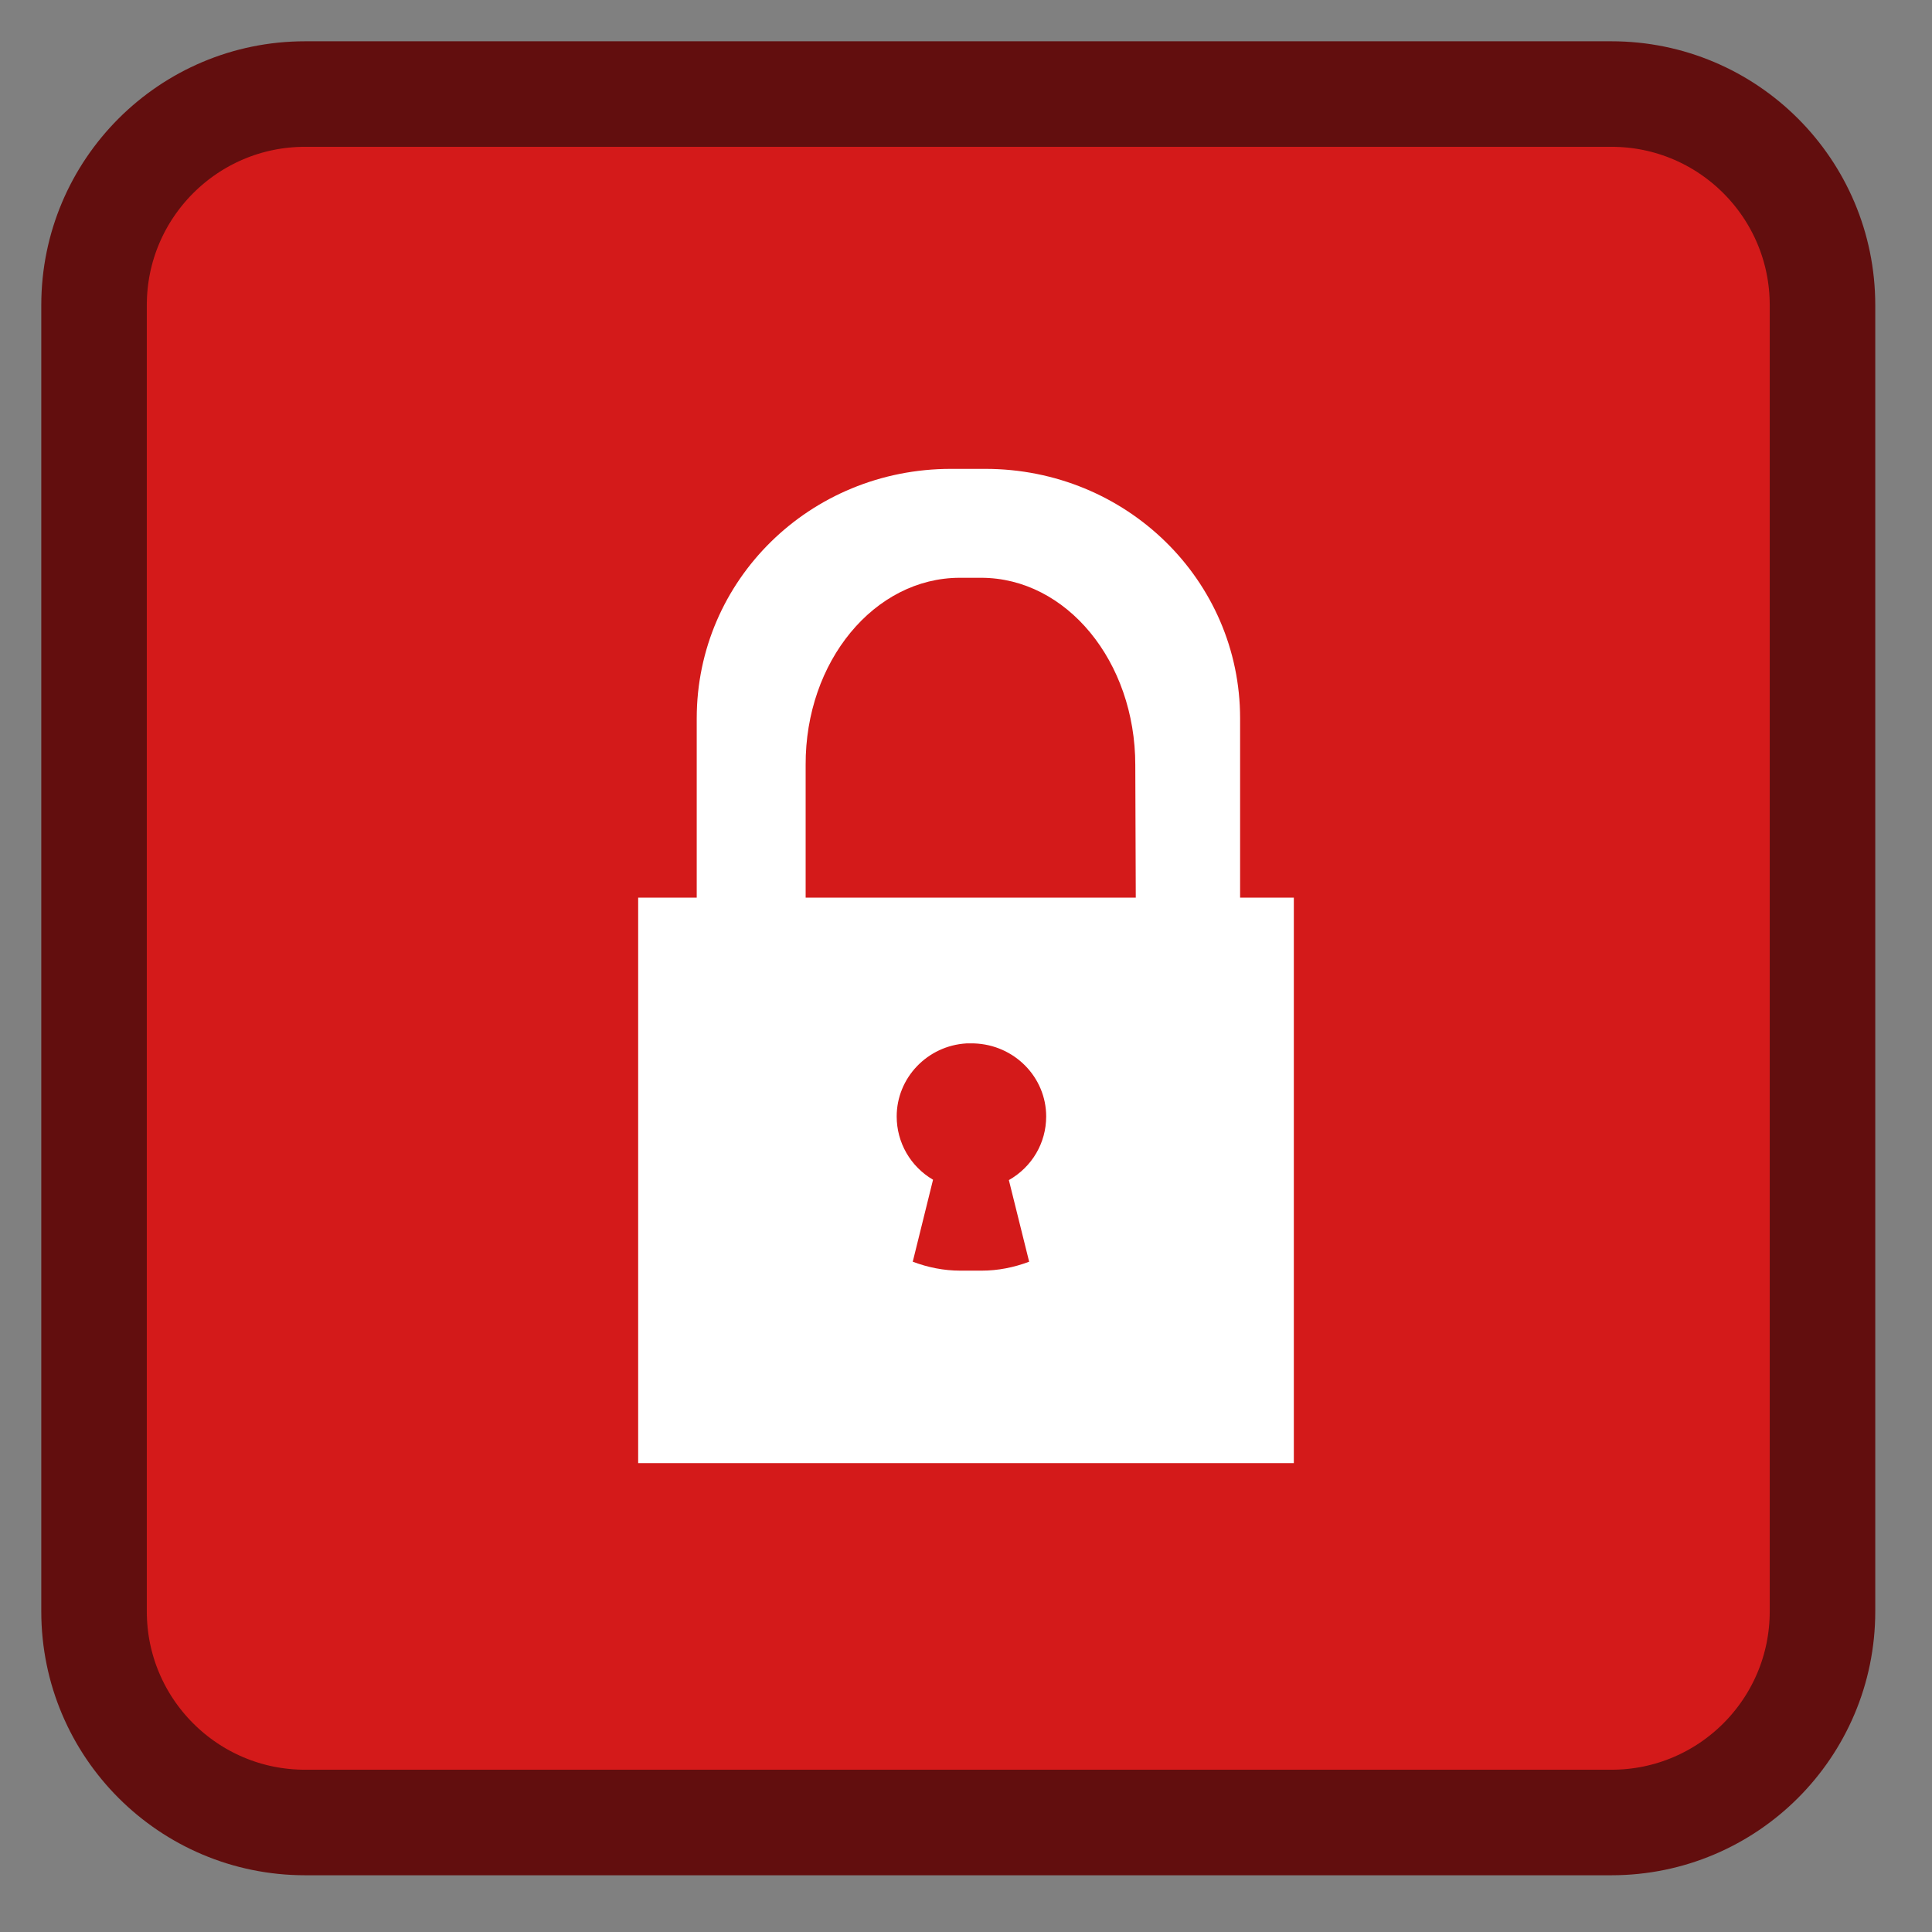 
<svg xmlns="http://www.w3.org/2000/svg" xmlns:xlink="http://www.w3.org/1999/xlink" width="16px" height="16px" viewBox="0 0 16 16" version="1.1">
<rect x="0" y="0" width="16" height="16" fill="#808080" stroke="none"/>
<g id="surface1">
<path style="fill-rule:nonzero;fill:rgb(83.137%,10.196%,10.196%);fill-opacity:1;stroke-width:28.192;stroke-linecap:butt;stroke-linejoin:miter;stroke:rgb(38.431%,5.49%,5.49%);stroke-opacity:1;stroke-miterlimit:4;" d="M 81.5 25.125 L 430.5 25.125 C 461.625 25.125 486.875 50.375 486.875 81.5 L 486.875 430.5 C 486.875 461.625 461.625 486.875 430.5 486.875 L 81.5 486.875 C 50.375 486.875 25.125 461.625 25.125 430.5 L 25.125 81.5 C 25.125 50.375 50.375 25.125 81.5 25.125 Z M 81.5 25.125 " transform="matrix(0.031,0,0,0.031,0,0)"/>
<path style=" stroke:none;fill-rule:evenodd;fill:rgb(100%,100%,100%);fill-opacity:1;" d="M 7.875 3.883 C 6.707 3.883 5.77 4.805 5.77 5.949 L 5.77 7.434 L 5.285 7.434 L 5.285 12.117 L 10.715 12.117 L 10.715 7.434 L 10.27 7.434 L 10.27 5.949 C 10.27 4.805 9.328 3.883 8.16 3.883 Z M 7.949 4.785 L 8.125 4.785 C 8.832 4.785 9.402 5.477 9.402 6.336 L 9.406 7.434 L 6.672 7.434 L 6.672 6.336 C 6.668 5.477 7.242 4.785 7.949 4.785 Z M 8.066 8.641 C 8.402 8.652 8.664 8.922 8.664 9.246 C 8.664 9.465 8.547 9.664 8.355 9.773 L 8.523 10.449 C 8.398 10.496 8.266 10.523 8.129 10.523 L 7.953 10.523 C 7.816 10.523 7.684 10.496 7.559 10.449 L 7.727 9.77 C 7.539 9.66 7.426 9.461 7.426 9.246 C 7.426 8.926 7.68 8.66 8.004 8.641 Z M 8.066 8.641 "/>
</g>
</svg>
